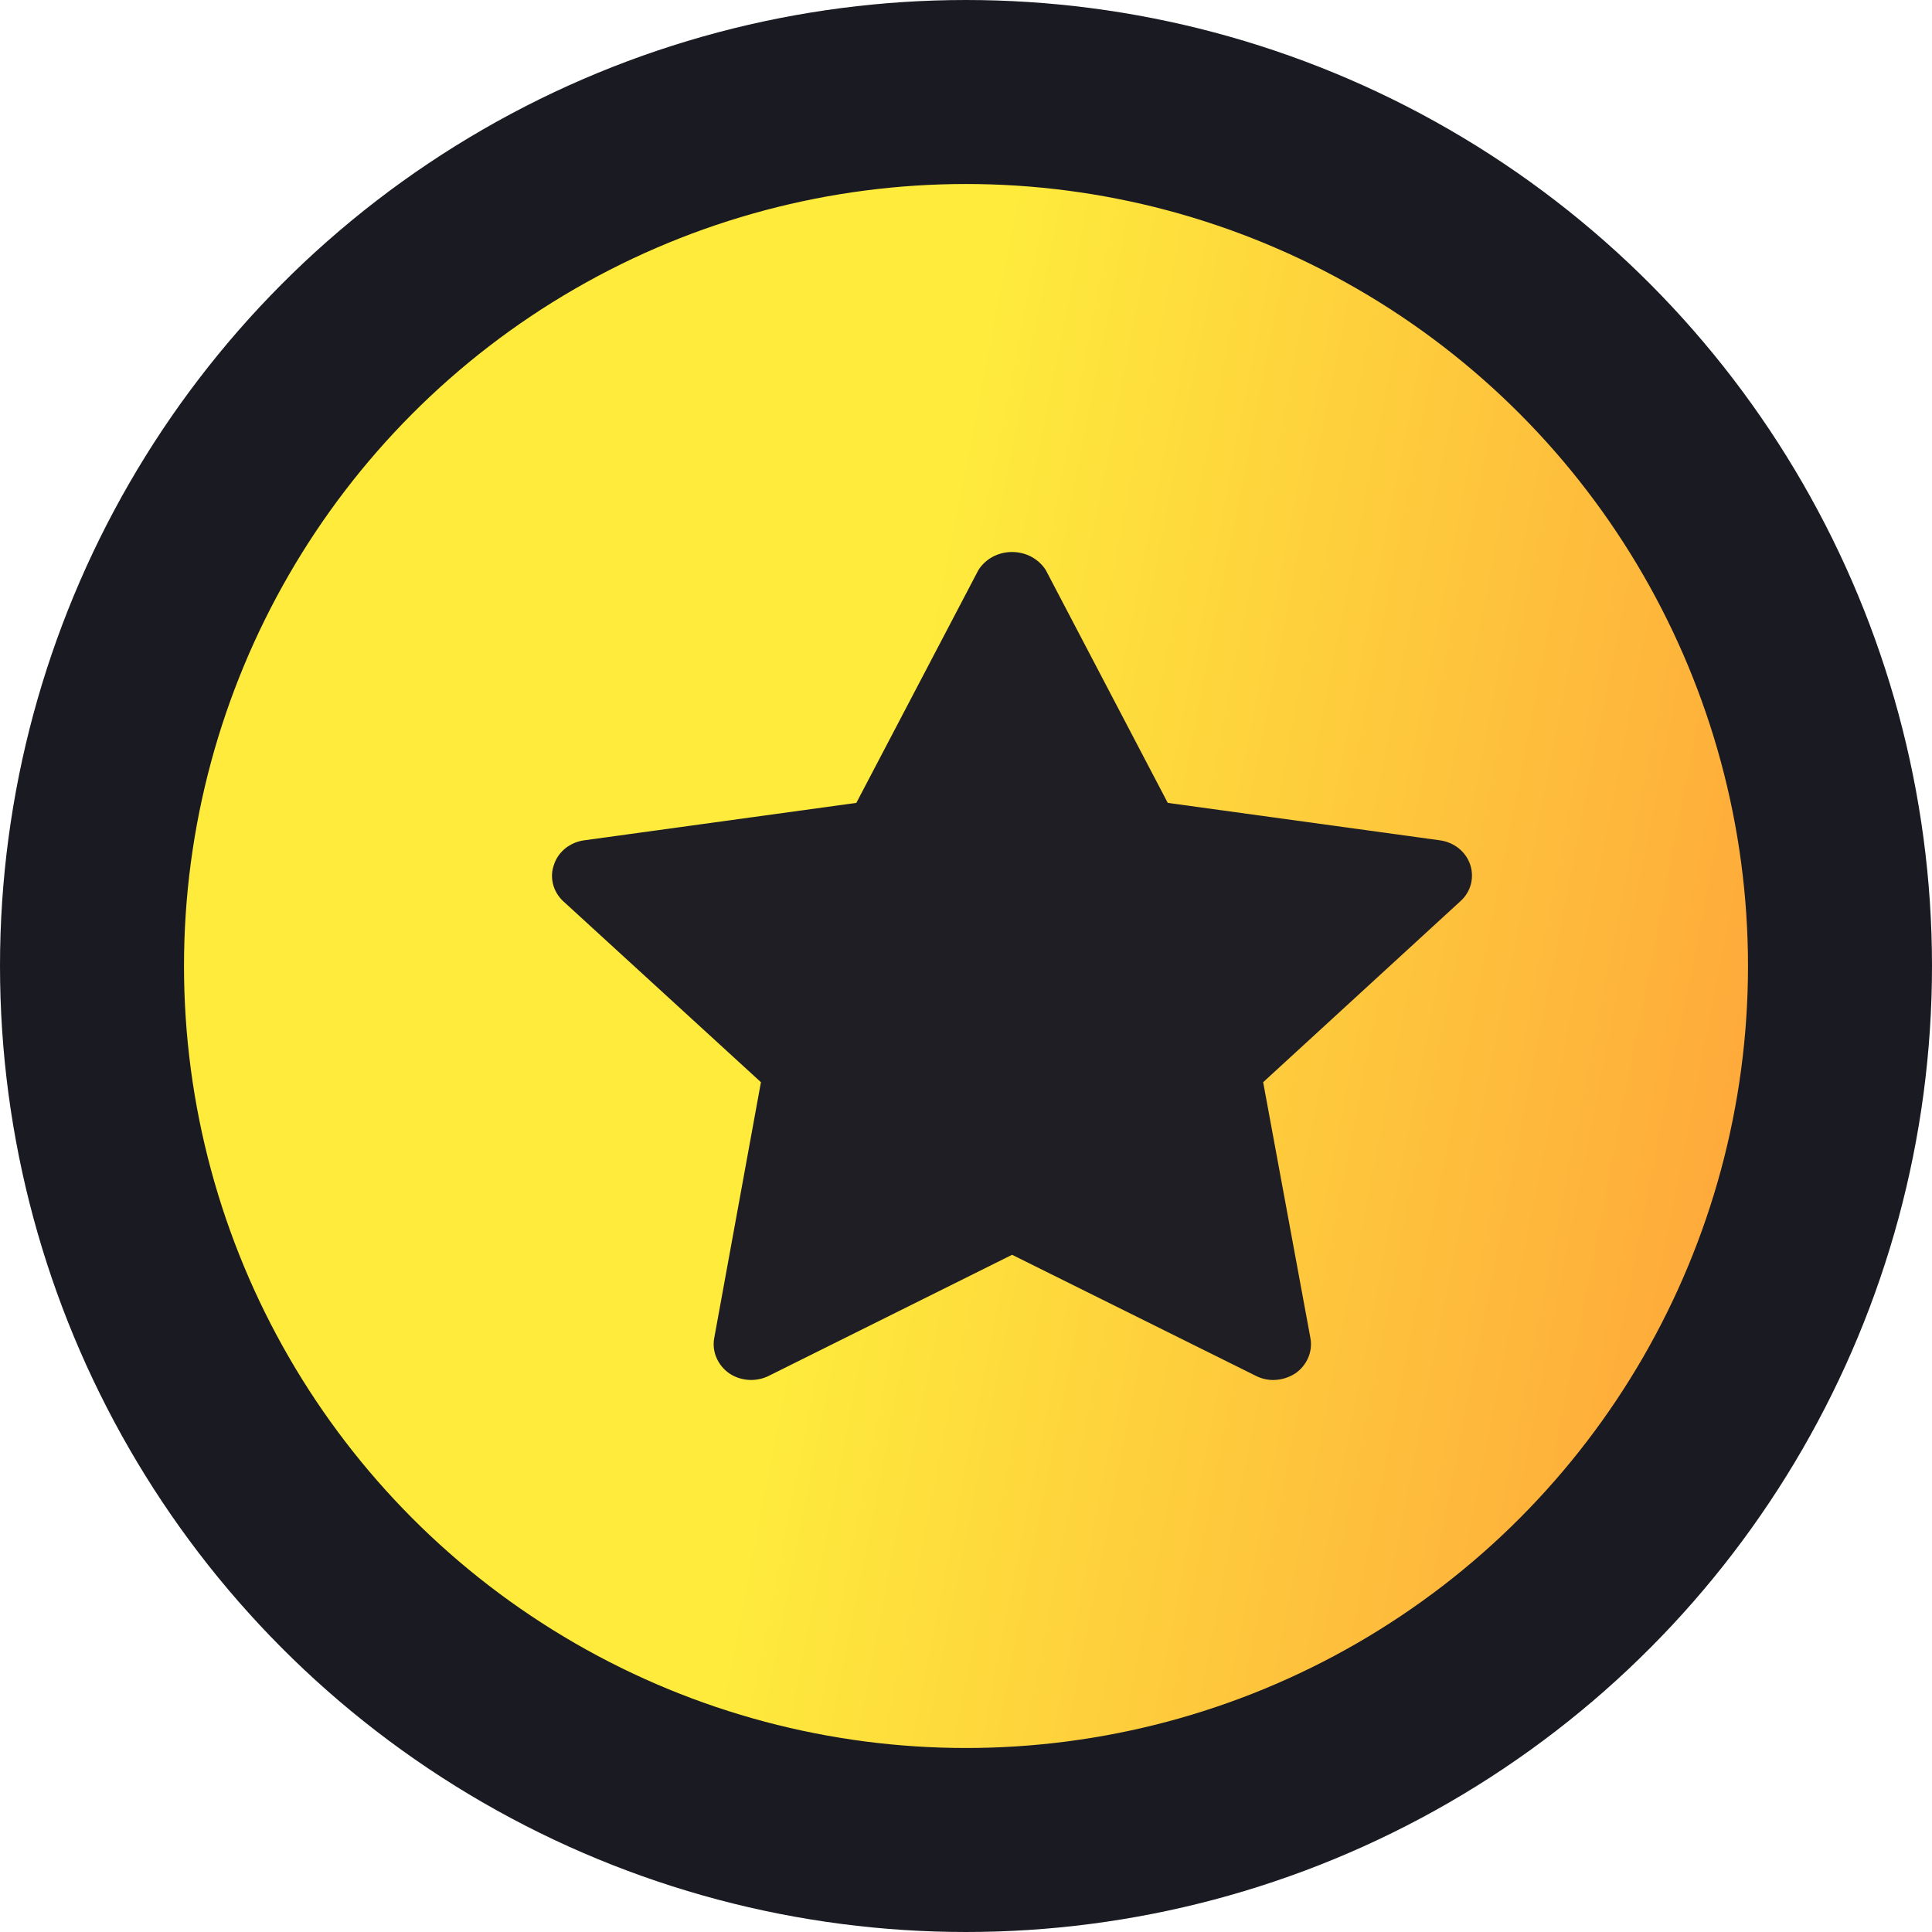 <svg width="21" height="21" viewBox="0 0 21 21" fill="none" xmlns="http://www.w3.org/2000/svg">
<g id="Group 729">
<circle id="Ellipse 43" cx="10.5" cy="10.5" r="9.5" fill="url(#paint0_linear_185_220)" stroke="#1A1A22" stroke-width="2"/>
<path id="Vector" d="M15.98 9.397C15.957 9.329 15.914 9.268 15.856 9.221C15.798 9.175 15.727 9.144 15.652 9.134L12.693 8.727L11.367 6.196C11.329 6.136 11.275 6.087 11.211 6.052C11.147 6.018 11.074 6 11.001 6C10.927 6 10.854 6.018 10.79 6.052C10.726 6.087 10.673 6.136 10.635 6.196L9.308 8.727L6.349 9.134C6.274 9.144 6.203 9.175 6.145 9.221C6.087 9.268 6.044 9.329 6.022 9.397C5.997 9.465 5.993 9.539 6.011 9.609C6.028 9.679 6.066 9.743 6.12 9.794L8.271 11.763L7.763 14.546C7.75 14.618 7.759 14.692 7.788 14.759C7.817 14.826 7.865 14.885 7.927 14.928C7.989 14.97 8.062 14.994 8.139 14.999C8.215 15.003 8.291 14.988 8.358 14.954L11.001 13.639L13.649 14.954C13.707 14.984 13.773 15 13.84 15C13.926 14.999 14.009 14.974 14.08 14.928C14.142 14.885 14.19 14.826 14.219 14.759C14.248 14.692 14.257 14.618 14.244 14.546L13.73 11.763L15.876 9.794C15.931 9.744 15.97 9.68 15.988 9.61C16.006 9.539 16.003 9.466 15.98 9.397Z" fill="#1F1E25"/>
</g>
<defs>
<linearGradient id="paint0_linear_185_220" x1="10.5" y1="4.688" x2="25.566" y2="7.64" gradientUnits="userSpaceOnUse">
<stop stop-color="#FEEB3C"/>
<stop offset="1" stop-color="#FE843B"/>
</linearGradient>
</defs>
</svg>
